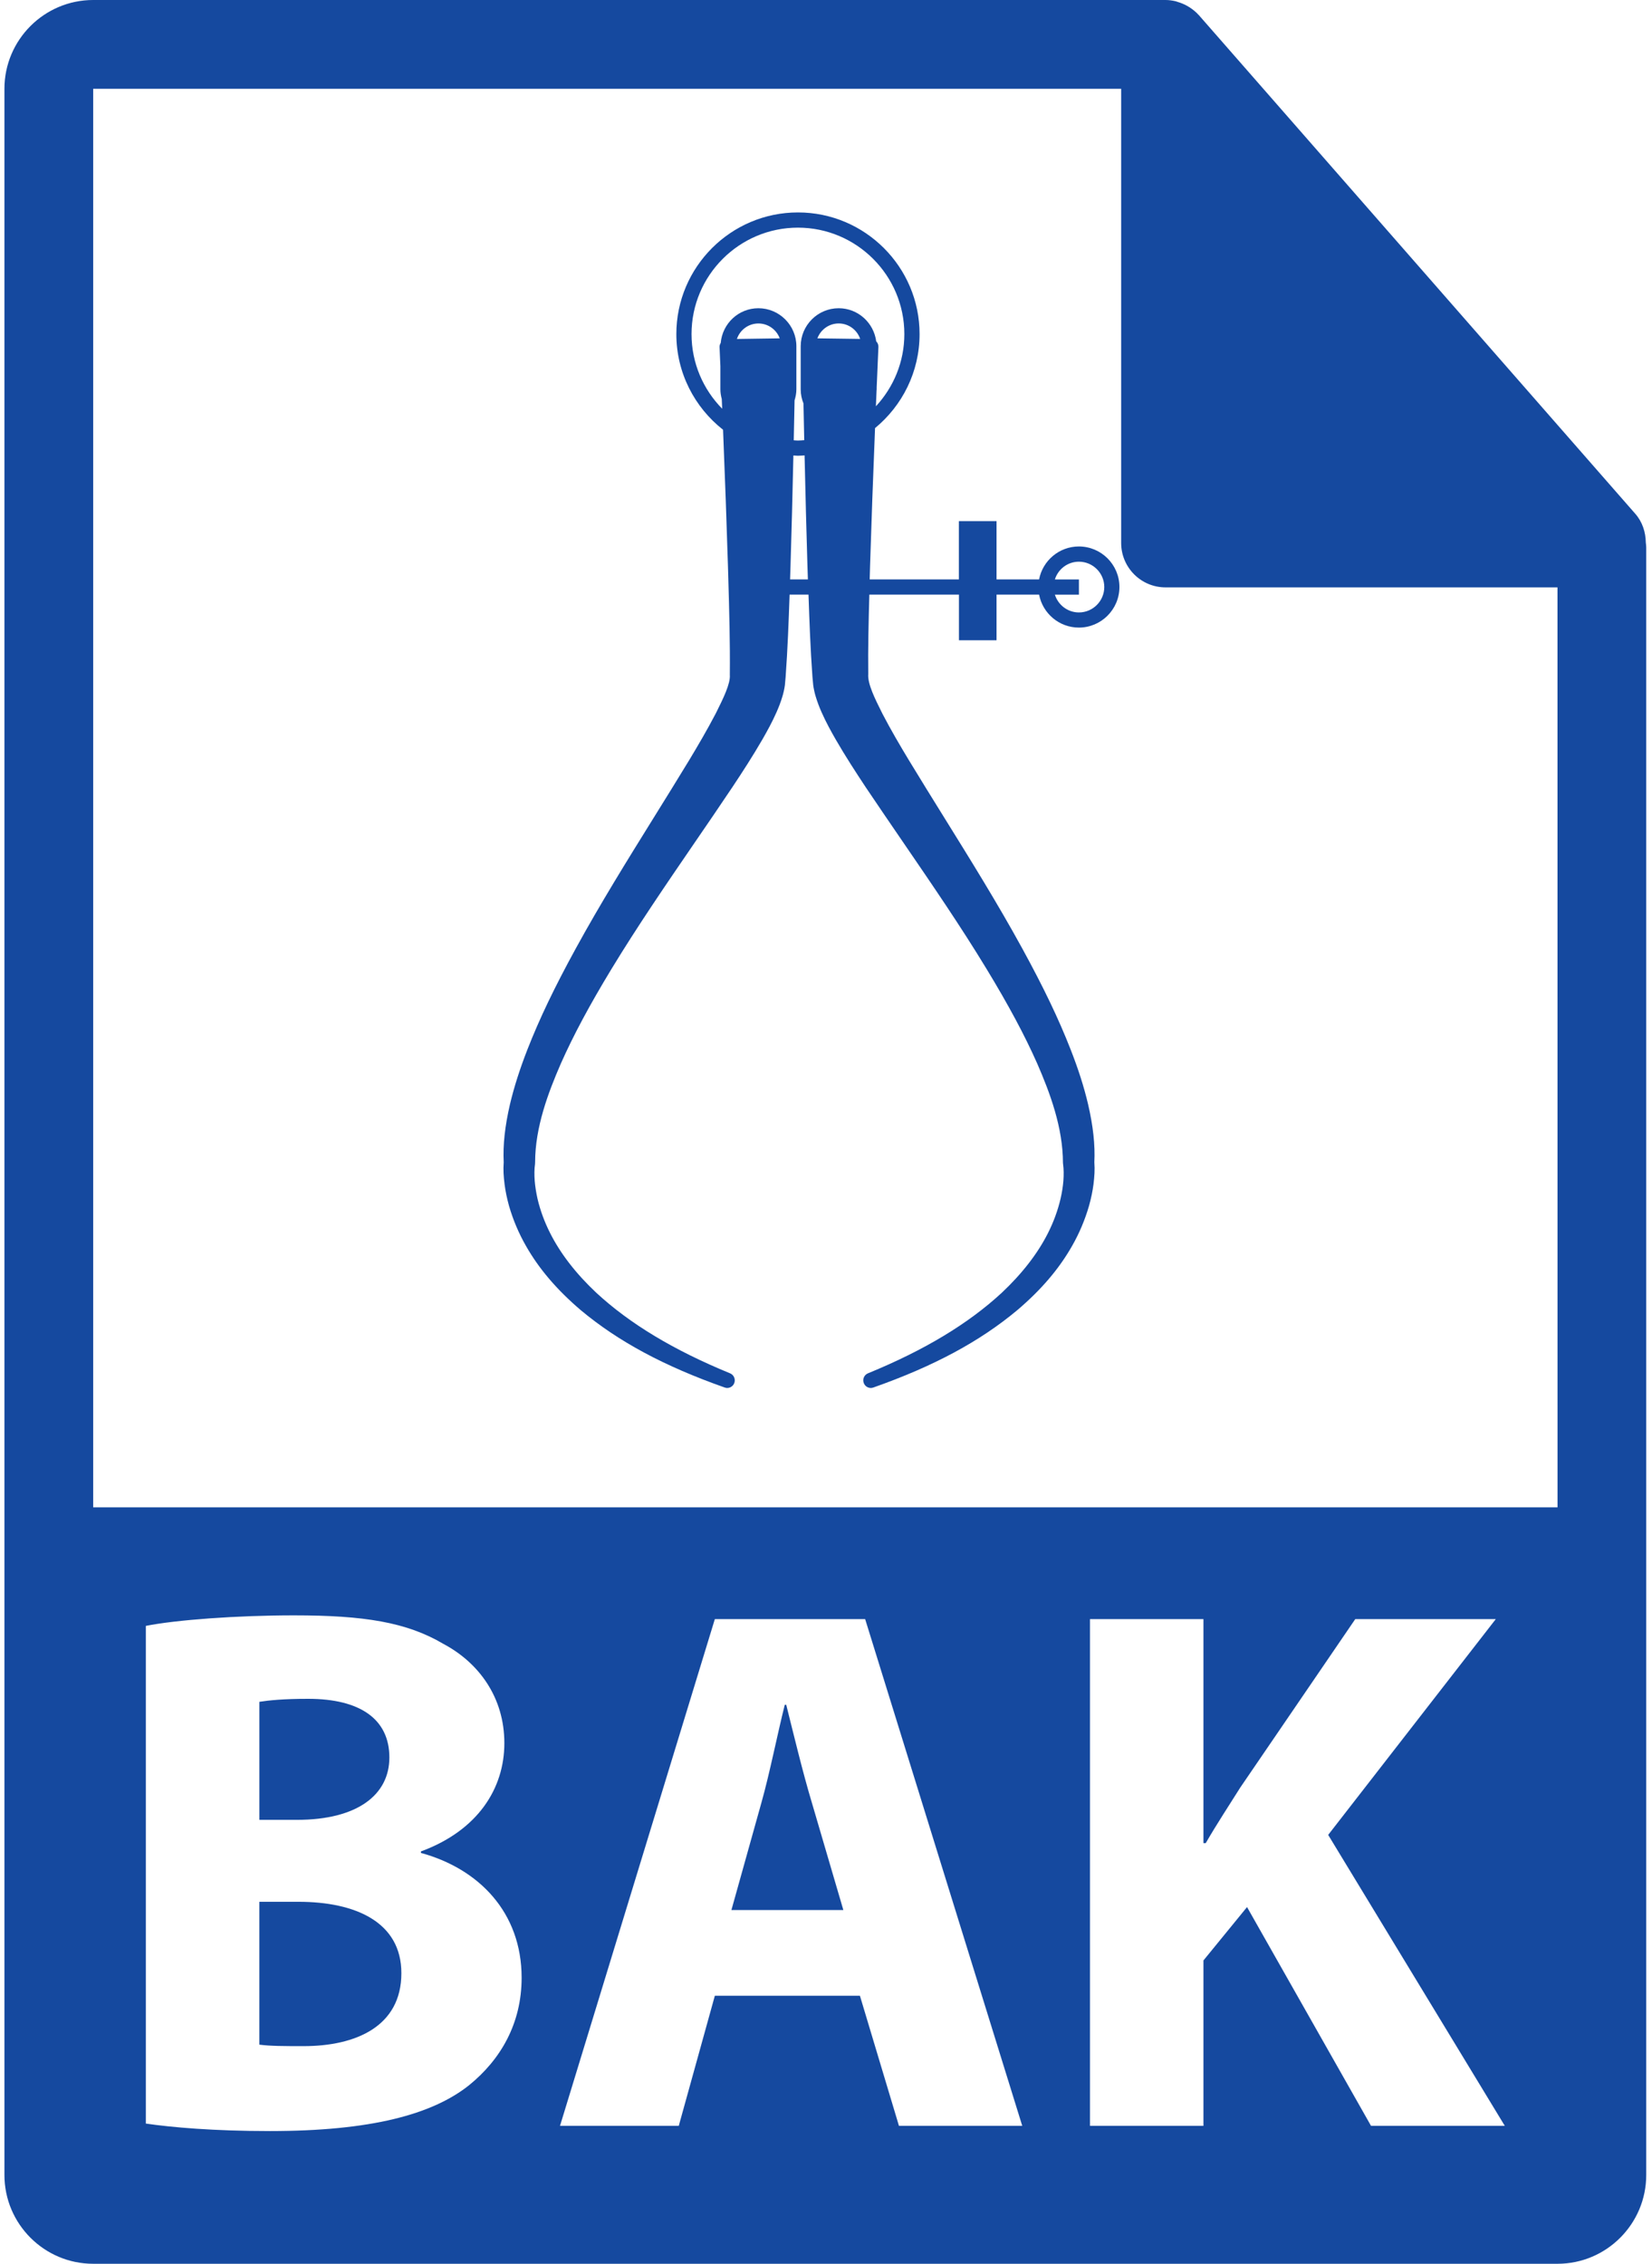 <svg width="73" height="100" viewBox="0 0 73 100" fill="none" xmlns="http://www.w3.org/2000/svg">
<path d="M13.187 84.01H11.46V90.321C11.958 90.386 12.556 90.386 13.419 90.386C15.711 90.386 17.736 89.522 17.736 87.165C17.738 84.908 15.711 84.01 13.187 84.01Z" fill="#15499F"/>
<path d="M34.743 75.309H34.678C34.345 76.636 34.013 78.332 33.648 79.625L32.32 84.375H37.267L35.873 79.625C35.474 78.299 35.076 76.637 34.743 75.309Z" fill="#15499F"/>
<path d="M72.726 23.964C72.72 23.505 72.575 23.052 72.26 22.694L52.978 0.671C52.974 0.665 52.969 0.662 52.963 0.657C52.848 0.529 52.716 0.423 52.574 0.329C52.532 0.302 52.49 0.278 52.446 0.253C52.322 0.186 52.193 0.131 52.059 0.091C52.023 0.08 51.99 0.065 51.954 0.056C51.807 0.022 51.657 0 51.504 0H4.118C1.956 0 0.196 1.76 0.196 3.922V96.078C0.196 98.241 1.956 100 4.118 100H68.824C70.987 100 72.745 98.241 72.745 96.078V24.183C72.745 24.11 72.734 24.037 72.726 23.964ZM20.726 92.114C19.098 93.409 16.375 94.138 11.925 94.138C9.433 94.138 7.574 93.972 6.445 93.807V71.822C7.774 71.557 10.464 71.357 12.988 71.357C16.076 71.357 17.969 71.656 19.596 72.619C21.157 73.449 22.287 74.977 22.287 77.003C22.287 78.995 21.124 80.856 18.6 81.785V81.851C21.157 82.549 23.05 84.475 23.05 87.364C23.051 89.39 22.12 90.985 20.726 92.114ZM39.724 93.907L37.999 88.161H31.588L29.994 93.907H24.746L31.588 71.523H38.23L45.172 93.907H39.724ZM60.584 93.907L55.105 84.243L53.179 86.601V93.907H48.165V71.523H53.179V81.42H53.279C53.777 80.557 54.307 79.76 54.806 78.963L59.887 71.523H66.097L58.691 81.055L66.495 93.907H60.584ZM4.118 66.585V3.922H49.543V23.986C49.543 25.068 50.42 25.947 51.504 25.947H68.824L68.826 66.585H4.118Z" fill="#15499F"/>
<path d="M17.206 77.635C17.206 75.94 15.911 75.044 13.62 75.044C12.524 75.044 11.893 75.109 11.461 75.176V80.39H13.122C15.778 80.39 17.206 79.295 17.206 77.635Z" fill="#15499F"/>
<path d="M44.036 28.282V26.266H45.916C46.075 27.095 46.801 27.723 47.674 27.723C48.662 27.723 49.466 26.919 49.466 25.93C49.466 24.942 48.662 24.14 47.674 24.14C46.801 24.14 46.075 24.768 45.916 25.595H44.036V23.021H42.372V25.595H38.431C38.431 25.579 38.431 25.563 38.432 25.547L38.447 24.995C38.505 23.125 38.577 21.137 38.667 18.911C39.868 17.924 40.635 16.429 40.635 14.758C40.635 11.795 38.224 9.384 35.261 9.384C32.298 9.384 29.887 11.795 29.887 14.758C29.887 16.472 30.697 18 31.951 18.984C32.04 21.182 32.111 23.147 32.167 24.995L32.183 25.548C32.223 26.951 32.265 28.4 32.25 29.811C32.282 30.203 31.951 30.869 31.658 31.457L31.625 31.523C31.252 32.238 30.828 32.958 30.463 33.565C29.949 34.411 29.424 35.258 28.897 36.105C27.733 37.979 26.529 39.915 25.444 41.897C24.493 43.633 23.834 45.012 23.305 46.364C22.968 47.228 22.717 48.016 22.536 48.776C22.31 49.755 22.221 50.572 22.258 51.343C22.233 51.682 22.254 51.965 22.296 52.311C22.335 52.618 22.4 52.934 22.495 53.276C22.674 53.894 22.927 54.488 23.245 55.043C23.819 56.052 24.61 56.978 25.667 57.878C27.325 59.262 29.345 60.347 32.021 61.291C32.059 61.305 32.097 61.312 32.134 61.312C32.27 61.312 32.397 61.229 32.447 61.094C32.511 60.925 32.429 60.735 32.261 60.665C29.766 59.642 27.831 58.476 26.349 57.106C25.449 56.261 24.763 55.372 24.309 54.47C24.063 53.984 23.874 53.473 23.752 52.954C23.689 52.67 23.65 52.416 23.629 52.17C23.608 51.902 23.61 51.633 23.642 51.426C23.644 51.408 23.646 51.352 23.646 51.336C23.648 49.796 24.223 48.268 24.785 46.978C25.341 45.727 26.051 44.401 27.02 42.805C28.164 40.922 29.439 39.06 30.672 37.259C31.238 36.434 31.805 35.606 32.366 34.767C32.801 34.113 33.263 33.402 33.695 32.655C33.9 32.297 34.117 31.906 34.309 31.472C34.415 31.234 34.504 31.001 34.575 30.762C34.613 30.644 34.664 30.418 34.683 30.269L34.716 29.901C34.805 28.666 34.851 27.453 34.891 26.266H35.727C35.767 27.453 35.812 28.666 35.901 29.898L35.935 30.269C35.955 30.416 36.005 30.642 36.041 30.755C36.115 31 36.202 31.235 36.308 31.47C36.507 31.918 36.729 32.316 36.923 32.655C37.357 33.408 37.819 34.115 38.251 34.769C38.814 35.606 39.381 36.436 39.947 37.262C41.179 39.062 42.454 40.922 43.597 42.805C44.566 44.401 45.277 45.726 45.831 46.976C46.394 48.268 46.969 49.798 46.971 51.374C46.971 51.392 46.976 51.433 46.979 51.451C47.006 51.634 47.01 51.901 46.989 52.169C46.969 52.415 46.929 52.67 46.866 52.948C46.743 53.472 46.555 53.984 46.309 54.47C45.855 55.372 45.168 56.259 44.269 57.105C42.786 58.476 40.851 59.642 38.355 60.665C38.186 60.734 38.104 60.925 38.169 61.094C38.219 61.229 38.347 61.312 38.482 61.312C38.52 61.312 38.557 61.305 38.595 61.291C41.271 60.347 43.29 59.262 44.952 57.875C46.007 56.978 46.797 56.053 47.371 55.043C47.69 54.487 47.942 53.89 48.121 53.272C48.216 52.933 48.281 52.617 48.321 52.309C48.362 51.963 48.383 51.68 48.358 51.342C48.395 50.572 48.307 49.755 48.08 48.774C47.901 48.016 47.65 47.227 47.311 46.364C46.782 45.012 46.123 43.635 45.172 41.897C44.086 39.915 42.881 37.977 41.716 36.102C41.191 35.255 40.664 34.41 40.153 33.565C39.786 32.958 39.363 32.238 38.994 31.529L38.958 31.456C38.665 30.868 38.332 30.204 38.367 29.778C38.353 28.634 38.382 27.443 38.415 26.267H42.375V28.283H44.036V28.282H44.036ZM47.676 24.812C48.293 24.812 48.797 25.316 48.797 25.931C48.797 26.549 48.293 27.054 47.676 27.054C47.176 27.054 46.756 26.721 46.614 26.268H47.676V25.596H46.614C46.756 25.142 47.176 24.812 47.676 24.812ZM36.12 14.946C36.263 14.563 36.63 14.288 37.061 14.288C37.503 14.288 37.876 14.575 38.01 14.972L36.12 14.946ZM30.558 14.758C30.558 12.165 32.668 10.056 35.26 10.056C37.852 10.056 39.962 12.165 39.962 14.758C39.962 15.989 39.483 17.107 38.705 17.948C38.714 17.724 38.724 17.493 38.734 17.265C38.734 17.242 38.74 17.222 38.74 17.199V17.108C38.765 16.529 38.791 15.944 38.816 15.331C38.82 15.238 38.788 15.151 38.724 15.084C38.724 15.082 38.721 15.081 38.719 15.08C38.611 14.256 37.913 13.616 37.06 13.616C36.135 13.616 35.382 14.37 35.382 15.296V17.198C35.382 17.421 35.427 17.629 35.505 17.824C35.516 18.379 35.527 18.919 35.538 19.445C35.445 19.451 35.353 19.461 35.259 19.461C35.198 19.461 35.136 19.453 35.075 19.451C35.087 18.879 35.098 18.291 35.111 17.685C35.158 17.531 35.191 17.369 35.191 17.198V15.296C35.191 14.37 34.438 13.616 33.512 13.616C32.636 13.616 31.923 14.292 31.848 15.149C31.815 15.203 31.793 15.264 31.796 15.331C31.808 15.618 31.82 15.896 31.833 16.174V17.198C31.833 17.347 31.858 17.488 31.894 17.626C31.9 17.768 31.907 17.914 31.913 18.056C31.076 17.206 30.558 16.041 30.558 14.758ZM32.563 14.974C32.698 14.576 33.071 14.289 33.513 14.289C33.946 14.289 34.313 14.564 34.455 14.946L32.563 14.974ZM35.26 20.132C35.359 20.132 35.456 20.122 35.553 20.117C35.593 21.864 35.633 23.471 35.68 24.997L35.7 25.595H34.913L34.932 24.997C34.979 23.472 35.02 21.868 35.059 20.12C35.127 20.123 35.192 20.132 35.26 20.132Z" fill="#15499F"/>
</svg>
